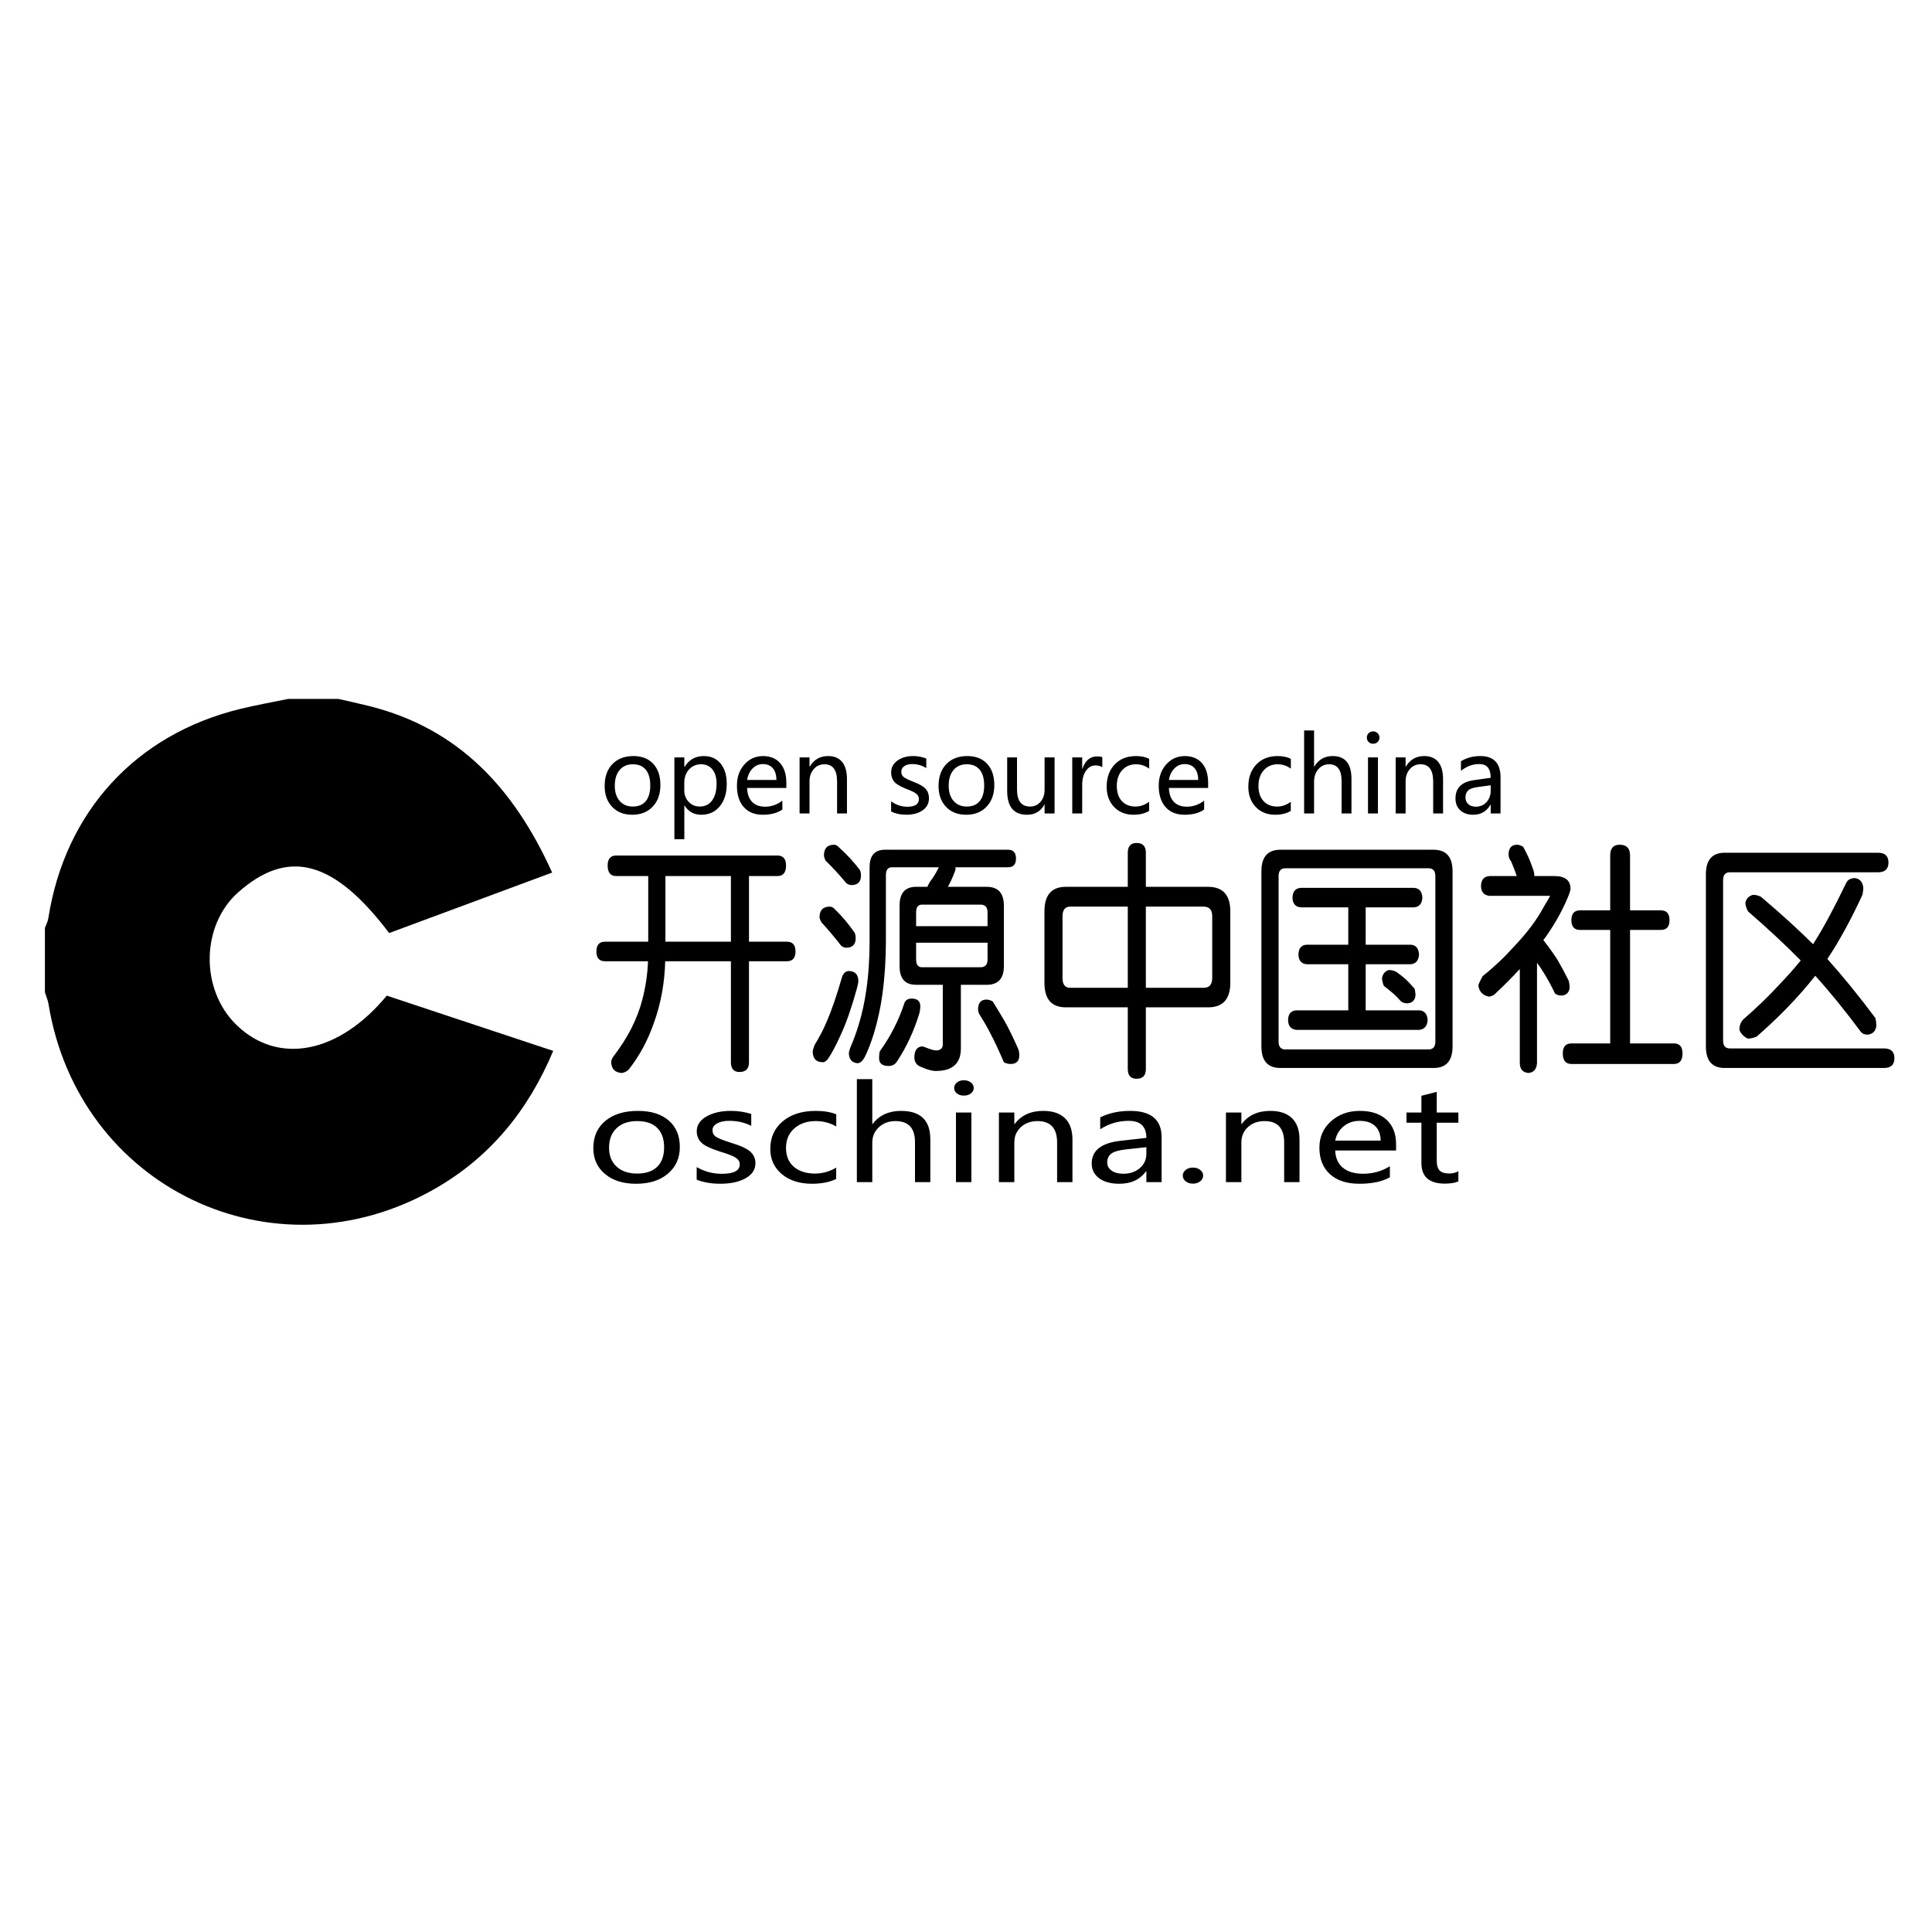 <?xml version="1.0" standalone="no"?><!DOCTYPE svg PUBLIC "-//W3C//DTD SVG 1.1//EN" "http://www.w3.org/Graphics/SVG/1.1/DTD/svg11.dtd"><svg t="1677831791035" class="icon" viewBox="0 0 1024 1024" version="1.1" xmlns="http://www.w3.org/2000/svg" p-id="5785" xmlns:xlink="http://www.w3.org/1999/xlink" width="200" height="200"><path d="M179.344 370.436c5.426 1.252 10.874 2.421 16.273 3.77 47.765 11.912 77.017 44.020 97.036 88.28-29.605 10.983-58.135 21.567-86.399 32.054-29.234-38.656-53.44-45.040-79.888-21.697-19.907 17.57-20.37 51.727-0.954 70.476 22.048 21.293 54.1 15.23 79.579-15.609 28.899 9.594 58.089 19.284 88.224 29.287-13.299 31.696-33.538 56.38-62.704 73.070-85.536 48.939-189.041-0.719-204.814-97.978-0.337-2.084-1.251-4.074-1.893-6.108 0-11.38 0-22.762 0-34.144 0.614-1.698 1.523-3.349 1.797-5.101 8.812-56.386 46.236-97.388 101.523-110.943 8.484-2.080 17.107-3.586 25.669-5.357 8.85 0.001 17.702 0.001 26.555 0.001z" p-id="5786"></path><path d="M417.076 499.119c3.038 0 4.557 1.725 4.557 5.179s-1.519 5.179-4.557 5.179h-20.1v53.517c0 3.453-1.675 5.179-5.024 5.179-3.038 0-4.557-1.725-4.557-5.179v-53.517h-34.825c-0.313 11.512-2.259 22.266-5.843 32.269-3.273 9.562-7.83 18.016-13.672 25.364-1.247 0.974-2.454 1.505-3.623 1.596-3.506-0.266-5.337-2.17-5.492-5.71 0-0.975 0.428-2.037 1.286-3.186 7.48-9.74 12.544-19.698 15.191-29.879 1.791-6.907 2.805-13.722 3.038-20.45h-22.787c-3.038 0-4.557-1.726-4.557-5.179s1.519-5.179 4.557-5.179h22.906v-34.794h-16.945c-3.038 0-4.557-1.859-4.557-5.577 0-3.54 1.519-5.311 4.557-5.311h85.428c3.038 0 4.557 1.772 4.557 5.311 0 3.718-1.519 5.577-4.557 5.577h-15.075v34.794h20.099zM352.685 464.326v34.794h34.709v-34.794h-34.709zM449.916 514.656c3.272 0.090 4.946 1.816 5.024 5.179 0 0.886-0.274 2.302-0.819 4.252-2.728 9.915-5.533 17.974-8.414 24.169-2.65 5.934-4.949 10.268-6.895 13.014-0.935 1.15-1.793 1.726-2.57 1.726-3.664 0-5.492-1.905-5.492-5.71 0-0.445 0.309-1.548 0.935-3.321 2.726-4.426 4.908-8.631 6.545-12.616 2.57-5.93 5.259-13.765 8.063-23.504 0.779-2.124 1.988-3.187 3.625-3.187zM439.866 480.527c0.935 0 1.83 0.486 2.688 1.461 3.74 3.632 7.246 7.792 10.518 12.483 0.31 0.975 0.468 1.859 0.468 2.655 0 3.452-1.675 5.179-5.024 5.179-0.935 0-1.831-0.353-2.688-1.063-3.35-4.336-6.857-8.498-10.518-12.483-0.624-1.24-0.935-2.079-0.935-2.523 0-3.805 1.83-5.71 5.492-5.71zM442.085 447.725c0.935 0 1.87 0.532 2.805 1.596 3.895 3.452 7.555 7.438 10.985 11.951 0.31 0.975 0.468 1.859 0.468 2.655 0 3.452-1.675 5.179-5.024 5.179-0.935 0-1.87-0.353-2.805-1.063-3.43-4.161-7.091-8.145-10.985-11.951-0.546-1.239-0.819-2.124-0.819-2.655 0-3.806 1.791-5.712 5.376-5.712zM534.29 450.381c2.805 0 4.207 1.55 4.207 4.647 0 3.101-1.403 4.649-4.207 4.649h-27.931c0.077 0.445 0.117 0.797 0.117 1.063 0 0.089-0.080 0.354-0.234 0.797-1.168 3.187-2.454 6.022-3.857 8.498h20.571c6.077 0 9.115 3.321 9.115 9.961v32.138c0 6.554-3.038 9.827-9.115 9.827h-13.672v33.73c0 7.97-4.441 11.951-13.323 11.951-1.948 0-4.52-0.71-7.713-2.123-2.415-0.885-3.623-2.612-3.623-5.18 0.077-3.632 1.441-5.531 4.089-5.71 0.234 0 0.623 0.089 1.168 0.266 3.116 1.241 5.142 1.859 6.077 1.859 2.492 0 3.739-1.063 3.739-3.187v-31.606h-14.139c-5.843 0-8.764-3.274-8.764-9.827v-32.138c0-6.639 2.922-9.961 8.764-9.961h5.96c0.31-0.708 0.739-1.549 1.286-2.523 1.791-2.301 3.389-4.912 4.792-7.834h-24.893c-2.103 0-3.156 1.418-3.156 4.252v34.66c0 9.916-0.624 19.389-1.87 28.418-0.857 6.554-2.338 13.412-4.441 20.583-1.559 4.959-3.118 9.030-4.675 12.219-1.247 2.478-2.61 3.718-4.089 3.718-2.883-0.266-4.402-1.993-4.557-5.179 0-0.532 0.233-1.507 0.7-2.922 1.791-4.161 3.273-8.188 4.441-12.085 1.791-5.753 3.155-11.951 4.089-18.591 1.168-7.791 1.753-16.512 1.753-26.162v-38.913c0-6.195 2.726-9.296 8.18-9.296h65.214zM483.221 529.265c3.038 0 4.557 1.373 4.557 4.117 0 1.063-0.156 2.257-0.468 3.586-2.805 9.295-6.739 17.795-11.803 25.496-1.013 1.68-2.534 2.523-4.557 2.523-3.35 0-5.024-1.374-5.024-4.118 0-1.24 0.116-2.437 0.351-3.585 5.609-7.791 9.893-16.114 12.854-24.967 0.468-2.033 1.83-3.054 4.089-3.054zM485.559 490.886h37.864v-7.304c0-2.743-1.247-4.117-3.74-4.117h-30.969c-2.103 0-3.155 1.373-3.155 4.117v7.304zM519.683 512.665c2.493 0 3.74-1.371 3.74-4.117v-8.898h-37.864v8.898c0 2.746 1.051 4.117 3.155 4.117h30.969zM522.954 529.796c0.855 0 1.908 0.31 3.155 0.93 2.179 3.452 4.167 6.728 5.96 9.827 2.103 3.542 4.675 8.765 7.713 15.67 0.31 0.974 0.468 1.993 0.468 3.056 0 3.098-1.519 4.647-4.557 4.647-1.403 0-2.61-0.313-3.623-0.93-2.727-6.374-5.066-11.375-7.012-15.006-1.559-3.098-3.35-6.242-5.376-9.428-0.857-1.24-1.286-2.436-1.286-3.586-0.001-3.452 1.518-5.179 4.557-5.179zM564.908 470.037h32.839v-18.061c0-3.452 1.556-5.179 4.675-5.179 3.272 0 4.907 1.725 4.907 5.179v18.061h32.955c7.867 0 11.804 4.339 11.804 13.014v37.847c0 8.679-3.935 13.014-11.804 13.014h-32.955v32.669c0 3.452-1.635 5.179-4.907 5.179-3.118 0-4.675-1.726-4.675-5.179v-32.67h-32.839c-7.558 0-11.335-4.336-11.335-13.014v-37.847c0-8.674 3.776-13.013 11.335-13.013zM597.748 523.555v-43.027h-30.5c-2.727 0-4.089 1.725-4.089 5.179v32.669c0 3.452 1.363 5.179 4.089 5.179h30.5zM637.949 523.555c3.038 0 4.557-1.726 4.557-5.179v-32.669c0-3.452-1.519-5.179-4.557-5.179h-30.62v43.027h30.62zM678.617 450.381h81.22c6.7 0 10.050 3.807 10.050 11.42v92.827c0 7.614-3.351 11.421-10.050 11.421h-81.22c-6.704 0-10.050-3.808-10.050-11.421v-92.827c0-7.612 3.349-11.42 10.050-11.42zM757.147 556.222c2.414 0 3.623-1.372 3.623-4.117v-87.781c0-2.743-1.208-4.117-3.623-4.117h-75.844c-2.415 0-3.623 1.373-3.623 4.117v87.781c0 2.744 1.207 4.117 3.623 4.117h75.844zM749.318 470.567c2.882 0.179 4.401 1.905 4.557 5.179-0.156 3.276-1.675 5.003-4.557 5.179h-25.477v19.788h23.723c2.805 0.090 4.324 1.816 4.557 5.179-0.233 3.276-1.753 5.003-4.557 5.179h-23.723v24.435h28.281c2.805 0.089 4.324 1.816 4.557 5.179-0.233 3.187-1.753 4.913-4.557 5.18h-64.859c-2.961-0.266-4.481-1.993-4.557-5.18 0.077-3.365 1.596-5.090 4.557-5.179h27.347v-24.435h-21.854c-2.96-0.177-4.479-1.904-4.557-5.179 0.077-3.365 1.597-5.090 4.557-5.179h21.854v-19.788h-25.009c-2.961-0.178-4.481-1.904-4.558-5.179 0.077-3.274 1.597-5.001 4.558-5.179h59.716zM736.113 514.124c1.402 0 2.764 0.354 4.089 1.063 2.103 1.506 3.817 2.878 5.142 4.117 1.402 1.328 2.881 2.922 4.439 4.783 0.31 1.151 0.468 2.348 0.468 3.585-0.313 2.481-1.675 3.852-4.089 4.118-1.635 0-2.844-0.353-3.62-1.063-1.481-1.681-2.884-3.099-4.208-4.252-1.325-1.149-2.96-2.478-4.908-3.983-0.624-1.681-0.935-3.055-0.935-4.117 0.468-2.301 1.675-3.718 3.625-4.252zM789.519 464.326h14.374c-0.469-1.329-0.857-2.435-1.169-3.321-0.545-1.417-1.132-2.877-1.753-4.382-0.935-1.239-1.402-2.435-1.402-3.586 0-3.54 1.519-5.312 4.557-5.312 0.855 0 1.908 0.354 3.155 1.063 0.937 1.683 1.755 3.276 2.454 4.783 0.855 1.772 1.869 4.339 3.038 7.703 0.31 0.975 0.468 1.991 0.468 3.055h10.518c5.765 0 8.647 2.257 8.647 6.772 0 0.975-0.819 3.276-2.454 6.907-3.038 6.819-7.053 13.635-12.037 20.45 0.155 0.089 0.272 0.133 0.35 0.133 2.882 3.718 5.259 7.039 7.13 9.961 1.869 3.187 3.894 6.95 6.077 11.287 0.31 1.24 0.468 2.481 0.468 3.718-0.313 2.481-1.675 3.851-4.089 4.117-1.559 0-2.766-0.352-3.623-1.063-2.026-4.161-3.972-7.745-5.843-10.754-1.091-1.859-2.338-3.718-3.739-5.577v53.252c-0.233 3.186-1.755 4.912-4.558 5.179-2.96-0.266-4.479-1.993-4.557-5.179v-49.932c-3.818 4.163-7.947 8.324-12.387 12.483-1.091 1.329-2.454 2.039-4.089 2.124-3.118-0.619-4.949-2.523-5.492-5.71 0-0.708 0.779-2.435 2.338-5.179 5.921-4.692 11.412-9.869 16.477-15.537 6.931-7.258 12.192-14.254 15.776-20.982 2.258-3.718 3.389-5.71 3.389-5.977h-32.022c-2.961-0.266-4.481-1.993-4.557-5.179 0.075-3.366 1.596-5.135 4.557-5.312zM880.322 482.519c3.038 0 4.557 1.726 4.557 5.179s-1.519 5.179-4.557 5.179h-16.361v60.158h23.253c3.038 0 4.557 1.773 4.557 5.312 0 3.718-1.519 5.577-4.557 5.577h-54.342c-3.038 0-4.557-1.859-4.557-5.577 0-3.54 1.519-5.312 4.557-5.312h20.571v-60.158h-16.010c-3.039 0-4.558-1.725-4.558-5.179s1.519-5.179 4.558-5.179h16.010v-29.083c0-3.806 1.674-5.712 5.024-5.712 3.661 0 5.492 1.906 5.492 5.712v29.083h16.361zM995.431 451.975c3.661 0 5.49 1.726 5.49 5.179s-1.831 5.179-5.49 5.179h-78.532c-2.415 0-3.623 1.373-3.623 4.117v85.124c0 2.746 1.207 4.117 3.623 4.117h81.687c3.662 0 5.492 1.726 5.492 5.179s-1.831 5.18-5.492 5.18h-84.492c-6.623 0-9.934-3.808-9.934-11.421v-91.232c0-7.613 3.311-11.421 9.934-11.421h81.335zM983.043 465.387c2.726 0.354 4.244 2.081 4.557 5.179 0 0.975-0.156 2.213-0.468 3.718-6.155 13.281-12.349 24.614-18.581 33.995 8.101 9.029 16.593 19.477 25.477 31.34 0.31 1.418 0.468 2.79 0.468 4.118-0.313 2.746-1.831 4.294-4.557 4.647-1.635 0-2.846-0.484-3.623-1.461-8.414-11.331-16.476-21.248-24.19-29.748-8.647 10.98-19.010 21.735-31.087 32.27-1.558 0.621-3.078 0.975-4.557 1.063-2.183-0.974-3.702-2.523-4.557-4.647 0-2.391 0.739-4.293 2.22-5.712 6.934-6.020 13.088-11.951 18.464-17.795 4.675-4.867 8.609-9.296 11.804-13.281-7.713-7.879-17.024-16.555-27.931-26.029-0.935-1.77-1.402-3.321-1.402-4.647 0.544-2.212 1.908-3.586 4.089-4.117 1.402 0 2.805 0.354 4.207 1.063 10.751 9.119 19.943 17.486 27.58 25.099 0.234-0.353 0.429-0.665 0.584-0.93 4.908-7.702 10.556-18.192 16.945-31.473 0.779-1.68 2.298-2.566 4.557-2.656zM320.477 416.604c0-4.907 1.37-8.78 4.11-11.618s6.457-4.258 11.148-4.258c4.46 0 7.956 1.366 10.49 4.098 2.535 2.731 3.802 6.506 3.802 11.322 0 4.693-1.353 8.48-4.057 11.363-2.704 2.884-6.33 4.325-10.88 4.325-4.443 0-7.988-1.396-10.638-4.189-2.651-2.794-3.975-6.475-3.975-11.042zM325.849 416.443c0 3.421 0.865 6.117 2.593 8.086 1.728 1.971 4.052 2.956 6.971 2.956 3.009 0 5.301-0.963 6.876-2.887 1.576-1.924 2.364-4.688 2.364-8.288 0-3.617-0.787-6.393-2.364-8.329s-3.869-2.901-6.876-2.901c-2.955 0-5.287 1.012-6.998 3.036s-2.564 4.799-2.564 8.326zM362.707 426.946v17.865h-5.266v-43.385h5.266v5.13h0.106c2.33-3.886 5.73-5.828 10.208-5.828 3.795 0 6.774 1.331 8.931 3.989 2.157 2.658 3.237 6.228 3.237 10.703 0 4.943-1.221 8.915-3.667 11.914-2.444 3.002-5.735 4.501-9.872 4.501-3.815 0-6.761-1.63-8.839-4.89h-0.106zM362.68 418.887c0 2.417 0.78 4.456 2.337 6.111 1.558 1.657 3.51 2.486 5.856 2.486 2.793 0 4.98-1.074 6.555-3.224 1.574-2.15 2.364-5.122 2.364-8.918 0-3.206-0.734-5.718-2.203-7.536-1.468-1.818-3.474-2.727-6.017-2.727-2.598 0-4.729 0.923-6.393 2.767s-2.498 4.209-2.498 7.092v3.95zM416.783 417.625h-20.792c0.090 3.17 0.958 5.62 2.605 7.347s3.949 2.592 6.904 2.592c3.331 0 6.385-1.065 9.161-3.197v4.702c-2.614 1.845-6.081 2.766-10.397 2.766-4.301 0-7.652-1.361-10.061-4.082s-3.612-6.502-3.612-11.336c0-4.55 1.319-8.299 3.963-11.255 2.641-2.955 5.924-4.432 9.845-4.432 3.886 0 6.922 1.249 9.109 3.748 2.186 2.498 3.277 5.995 3.277 10.491v2.657zM411.516 413.407c-0.017-2.687-0.655-4.763-1.907-6.232-1.254-1.468-3.019-2.203-5.292-2.203-2.096 0-3.908 0.78-5.439 2.338-1.531 1.558-2.494 3.591-2.887 6.097h15.525zM448.911 431.135h-5.238v-16.898c0-6.107-2.229-9.161-6.688-9.161-2.309 0-4.209 0.861-5.695 2.581-1.487 1.72-2.229 3.895-2.229 6.527v16.95h-5.266v-29.71h5.266v4.915h0.106c2.239-3.742 5.488-5.615 9.751-5.615 3.259 0 5.74 1.044 7.441 3.13 1.702 2.086 2.552 5.127 2.552 9.119v18.161zM472.308 424.717c2.651 1.917 5.507 2.874 8.569 2.874 4.101 0 6.151-1.342 6.151-4.028 0-1.145-0.448-2.091-1.342-2.834-0.895-0.743-2.713-1.624-5.454-2.647-3.294-1.324-5.435-2.637-6.421-3.936s-1.476-2.87-1.476-4.713c0-2.634 1.115-4.741 3.344-6.325s4.973-2.38 8.234-2.38c2.526 0 4.87 0.439 7.039 1.316v5.077c-2.221-1.434-4.738-2.15-7.548-2.15-1.683 0-3.055 0.369-4.11 1.101-1.057 0.734-1.584 1.702-1.584 2.901 0 1.182 0.38 2.104 1.141 2.766 0.763 0.664 2.45 1.515 5.062 2.552 3.314 1.236 5.553 2.515 6.715 3.842s1.747 2.965 1.747 4.915c0 2.723-1.115 4.866-3.344 6.432-2.229 1.568-5.117 2.351-8.663 2.351-3.081 0-5.768-0.582-8.060-1.747v-5.374zM497.454 416.604c0-4.907 1.37-8.78 4.11-11.618s6.457-4.258 11.148-4.258c4.46 0 7.956 1.366 10.49 4.098 2.535 2.731 3.802 6.506 3.802 11.322 0 4.693-1.353 8.48-4.057 11.363-2.704 2.884-6.33 4.325-10.88 4.325-4.443 0-7.988-1.396-10.638-4.189-2.651-2.794-3.975-6.475-3.975-11.042zM502.827 416.443c0 3.421 0.865 6.117 2.593 8.086 1.728 1.971 4.052 2.956 6.971 2.956 3.009 0 5.301-0.963 6.876-2.887 1.576-1.924 2.364-4.688 2.364-8.288 0-3.617-0.787-6.393-2.364-8.329s-3.869-2.901-6.876-2.901c-2.955 0-5.287 1.012-6.998 3.036s-2.564 4.799-2.564 8.326zM558.944 431.135h-5.293v-4.674h-0.106c-1.988 3.583-5.042 5.373-9.161 5.373-7.039 0-10.558-4.208-10.558-12.626v-17.785h5.212v17.004c0 6.036 2.309 9.055 6.929 9.055 2.294 0 4.146-0.847 5.561-2.54 1.413-1.692 2.12-3.827 2.12-6.407v-17.11h5.293v29.711zM584.25 406.637c-0.878-0.627-2.086-0.94-3.627-0.94-2.043 0-3.724 0.954-5.051 2.861-1.324 1.908-1.988 4.419-1.988 7.536v15.043h-5.266v-29.71h5.266v6.045h0.107c1.503-4.371 4.101-6.556 7.791-6.556 1.198 0 2.121 0.136 2.766 0.403v5.318zM609.071 429.793c-2.274 1.361-5.015 2.042-8.222 2.042-4.297 0-7.756-1.378-10.37-4.136-2.614-2.757-3.921-6.33-3.921-10.719 0-4.87 1.409-8.797 4.231-11.779 2.82-2.983 6.596-4.472 11.322-4.472 2.722 0 5.050 0.483 6.982 1.452v5.212c-2.097-1.541-4.424-2.31-6.982-2.31-3.009 0-5.459 1.044-7.348 3.13-1.889 2.086-2.834 4.866-2.834 8.342 0 3.421 0.89 6.097 2.673 8.031s4.185 2.901 7.211 2.901c2.56 0 4.981-0.841 7.255-2.526v4.838zM640.341 417.625h-20.792c0.089 3.17 0.958 5.62 2.605 7.347s3.95 2.592 6.906 2.592c3.331 0 6.385-1.065 9.161-3.197v4.702c-2.614 1.845-6.081 2.766-10.397 2.766-4.297 0-7.652-1.361-10.060-4.082-2.408-2.723-3.614-6.502-3.614-11.336 0-4.55 1.319-8.299 3.963-11.255 2.641-2.955 5.924-4.432 9.845-4.432 3.886 0 6.922 1.249 9.108 3.748 2.187 2.498 3.277 5.995 3.277 10.491v2.657zM635.075 413.407c-0.017-2.687-0.654-4.763-1.907-6.232s-3.019-2.203-5.292-2.203c-2.097 0-3.909 0.78-5.439 2.338-1.531 1.558-2.494 3.591-2.887 6.097h15.525zM684.155 429.793c-2.274 1.361-5.015 2.042-8.222 2.042-4.297 0-7.756-1.378-10.37-4.136-2.614-2.757-3.921-6.33-3.921-10.719 0-4.87 1.409-8.797 4.231-11.779 2.82-2.983 6.596-4.472 11.322-4.472 2.722 0 5.050 0.483 6.982 1.452v5.212c-2.097-1.541-4.424-2.31-6.982-2.31-3.009 0-5.459 1.044-7.348 3.13-1.889 2.086-2.834 4.866-2.834 8.342 0 3.421 0.89 6.097 2.673 8.031s4.185 2.901 7.211 2.901c2.56 0 4.981-0.841 7.255-2.526v4.838zM716.309 431.135h-5.238v-17.086c0-5.981-2.22-8.973-6.662-8.973-2.274 0-4.165 0.873-5.668 2.619-1.505 1.747-2.256 3.944-2.256 6.596v16.843h-5.266v-43.975h5.266v19.154h0.107c2.273-3.724 5.506-5.587 9.697-5.587 6.679 0 10.019 4.039 10.019 12.116v18.294zM724.451 390.95c0-0.931 0.317-1.715 0.953-2.351 0.635-0.635 1.419-0.953 2.351-0.953 0.948 0 1.75 0.314 2.403 0.94 0.654 0.628 0.981 1.417 0.981 2.364 0 0.931-0.328 1.707-0.981 2.324s-1.456 0.925-2.404 0.925c-0.949 0-1.737-0.307-2.364-0.927-0.627-0.619-0.939-1.391-0.939-2.323zM725.068 431.135v-29.71h5.264v29.71h-5.264zM764.853 431.135h-5.238v-16.898c0-6.107-2.229-9.161-6.689-9.161-2.309 0-4.209 0.861-5.694 2.581-1.487 1.72-2.229 3.895-2.229 6.527v16.95h-5.266v-29.71h5.266v4.915h0.107c2.239-3.742 5.488-5.615 9.75-5.615 3.261 0 5.74 1.044 7.442 3.13 1.702 2.086 2.552 5.127 2.552 9.119v18.161zM774.336 403.494c2.956-1.845 6.368-2.766 10.235-2.766 7.161 0 10.746 3.76 10.746 11.283v19.125h-5.212v-4.594h-0.135c-2.060 3.527-5.095 5.292-9.108 5.292-2.884 0-5.177-0.78-6.876-2.338-1.702-1.558-2.552-3.662-2.552-6.313 0-5.553 3.286-8.785 9.858-9.698l8.812-1.236c0-4.854-2.005-7.281-6.017-7.281-3.564 0-6.814 1.199-9.751 3.599v-5.076zM783.146 417.167c-2.437 0.322-4.116 0.931-5.037 1.826-0.923 0.896-1.385 2.15-1.385 3.76 0 1.414 0.501 2.569 1.505 3.467 1.001 0.896 2.33 1.342 3.974 1.342 2.293 0 4.181-0.805 5.669-2.417 1.487-1.613 2.229-3.636 2.229-6.073v-2.848l-6.958 0.941zM314.474 608.508c0-6.091 2.125-10.898 6.377-14.422 4.253-3.523 10.018-5.286 17.3-5.286 6.92 0 12.346 1.696 16.276 5.087 3.932 3.39 5.897 8.076 5.897 14.057 0 5.825-2.099 10.527-6.295 14.106s-9.824 5.37-16.882 5.37c-6.893 0-12.395-1.733-16.507-5.202-4.113-3.469-6.17-8.036-6.17-13.706zM322.812 608.306c0 4.249 1.34 7.593 4.023 10.039 2.682 2.447 6.288 3.668 10.818 3.668 4.669 0 8.226-1.195 10.673-3.585s3.668-5.82 3.668-10.287c0-4.491-1.222-7.937-3.668-10.339-2.446-2.401-6.002-3.601-10.673-3.601-4.587 0-8.205 1.257-10.859 3.77-2.654 2.512-3.982 5.958-3.982 10.337zM369.248 618.576c4.113 2.381 8.545 3.567 13.297 3.567 6.363 0 9.546-1.668 9.546-5.002 0-1.422-0.694-2.596-2.084-3.519-1.39-0.922-4.211-2.017-8.461-3.283-5.113-1.646-8.435-3.274-9.963-4.886-1.529-1.613-2.293-3.562-2.293-5.852 0-3.269 1.73-5.887 5.191-7.854s7.717-2.953 12.777-2.953c3.919 0 7.558 0.545 10.922 1.634v6.303c-3.445-1.779-7.35-2.668-11.714-2.668-2.612 0-4.739 0.455-6.377 1.367-1.639 0.913-2.458 2.113-2.458 3.601 0 1.467 0.589 2.612 1.772 3.435 1.182 0.823 3.8 1.88 7.858 3.169 5.141 1.533 8.614 3.123 10.421 4.769 1.806 1.645 2.708 3.681 2.708 6.102 0 3.38-1.729 6.041-5.19 7.987-3.459 1.946-7.94 2.918-13.443 2.918-4.781 0-8.949-0.723-12.506-2.168v-6.67zM443.196 624.88c-3.529 1.688-7.781 2.535-12.756 2.535-6.67 0-12.033-1.712-16.090-5.137-4.058-3.423-6.087-7.86-6.087-13.304 0-6.046 2.189-10.924 6.566-14.624 4.376-3.702 10.233-5.553 17.569-5.553 4.224 0 7.837 0.601 10.838 1.801v6.47c-3.251-1.912-6.864-2.869-10.838-2.869-4.668 0-8.47 1.296-11.401 3.885-2.933 2.592-4.399 6.042-4.399 10.356 0 4.249 1.383 7.569 4.149 9.97 2.765 2.401 6.496 3.601 11.193 3.601 3.973 0 7.726-1.045 11.254-3.135v6.003zM493.092 626.547h-8.128v-21.209c0-7.426-3.447-11.14-10.337-11.14-3.529 0-6.461 1.085-8.795 3.252s-3.502 4.896-3.502 8.188v20.91h-8.171v-54.591h8.171v23.777h0.166c3.529-4.624 8.545-6.938 15.049-6.938 10.365 0 15.548 5.013 15.548 15.040v22.71zM505.722 576.659c0-1.155 0.493-2.129 1.48-2.918 0.986-0.788 2.202-1.186 3.647-1.186 1.473 0 2.717 0.389 3.732 1.168 1.014 0.779 1.521 1.757 1.521 2.934 0 1.156-0.508 2.118-1.521 2.885-1.014 0.767-2.257 1.15-3.732 1.15s-2.696-0.384-3.668-1.15c-0.972-0.768-1.458-1.729-1.458-2.885zM506.683 626.547v-36.882h8.171v36.882h-8.171zM568.417 626.547h-8.128v-20.976c0-7.58-3.46-11.371-10.379-11.371-3.586 0-6.531 1.067-8.837 3.202-2.307 2.135-3.46 4.836-3.46 8.104v21.042h-8.171v-36.882h8.171v6.102h0.166c3.473-4.646 8.518-6.97 15.131-6.97 5.058 0 8.907 1.295 11.548 3.885s3.962 6.365 3.962 11.321v22.543zM583.132 592.233c4.587-2.29 9.881-3.435 15.882-3.435 11.115 0 16.674 4.669 16.674 14.006v23.745h-8.087v-5.702h-0.207c-3.197 4.379-7.907 6.57-14.131 6.57-4.474 0-8.031-0.967-10.673-2.901s-3.959-4.546-3.959-7.837c0-6.892 5.099-10.903 15.299-12.038l13.672-1.533c0-6.027-3.114-9.037-9.334-9.037-5.531 0-10.575 1.49-15.132 4.469v-6.304zM596.805 609.208c-3.779 0.399-6.386 1.155-7.815 2.267-1.431 1.111-2.148 2.667-2.148 4.669 0 1.757 0.778 3.189 2.335 4.303 1.555 1.112 3.612 1.668 6.17 1.668 3.558 0 6.49-1 8.795-3.003s3.459-4.513 3.459-7.537v-3.536l-10.795 1.168zM626.902 623.113c0-1.2 0.514-2.212 1.542-3.034 1.029-0.823 2.306-1.235 3.835-1.235 1.555 0 2.849 0.418 3.876 1.251s1.545 1.839 1.545 3.019c0 1.156-0.516 2.151-1.545 2.984s-2.335 1.251-3.919 1.251c-1.529 0-2.8-0.418-3.814-1.251-1.014-0.832-1.52-1.826-1.52-2.983zM688.762 626.547h-8.129v-20.976c0-7.58-3.459-11.371-10.379-11.371-3.585 0-6.53 1.067-8.837 3.202s-3.459 4.836-3.459 8.104v21.042h-8.172v-36.882h8.172v6.102h0.165c3.473-4.646 8.518-6.97 15.132-6.97 5.057 0 8.907 1.295 11.548 3.885s3.962 6.365 3.962 11.321v22.543zM739.952 609.775h-32.264c0.139 3.935 1.488 6.975 4.043 9.119 2.556 2.148 6.128 3.219 10.714 3.219 5.168 0 9.905-1.322 14.215-3.969v5.837c-4.059 2.291-9.435 3.435-16.132 3.435-6.67 0-11.874-1.688-15.61-5.069-3.738-3.38-5.607-8.071-5.607-14.073 0-5.645 2.050-10.304 6.147-13.972 4.099-3.668 9.189-5.503 15.276-5.503 6.031 0 10.741 1.551 14.131 4.652s5.087 7.442 5.087 13.023v3.301zM731.781 604.539c-0.029-3.334-1.014-5.914-2.959-7.737-1.947-1.822-4.684-2.735-8.213-2.735-3.252 0-6.064 0.967-8.441 2.901s-3.87 4.458-4.481 7.57h24.095zM772.964 626.18c-1.779 0.779-4.182 1.167-7.21 1.167-8.254 0-12.382-3.657-12.382-10.972v-21.309h-7.92v-5.404h7.92v-8.871l8.129-2.067v10.937h11.463v5.404h-11.463v20.143c0 2.423 0.514 4.159 1.542 5.202s2.738 1.568 5.128 1.568c1.833 0 3.433-0.412 4.793-1.235v5.436z" p-id="5787"></path></svg>